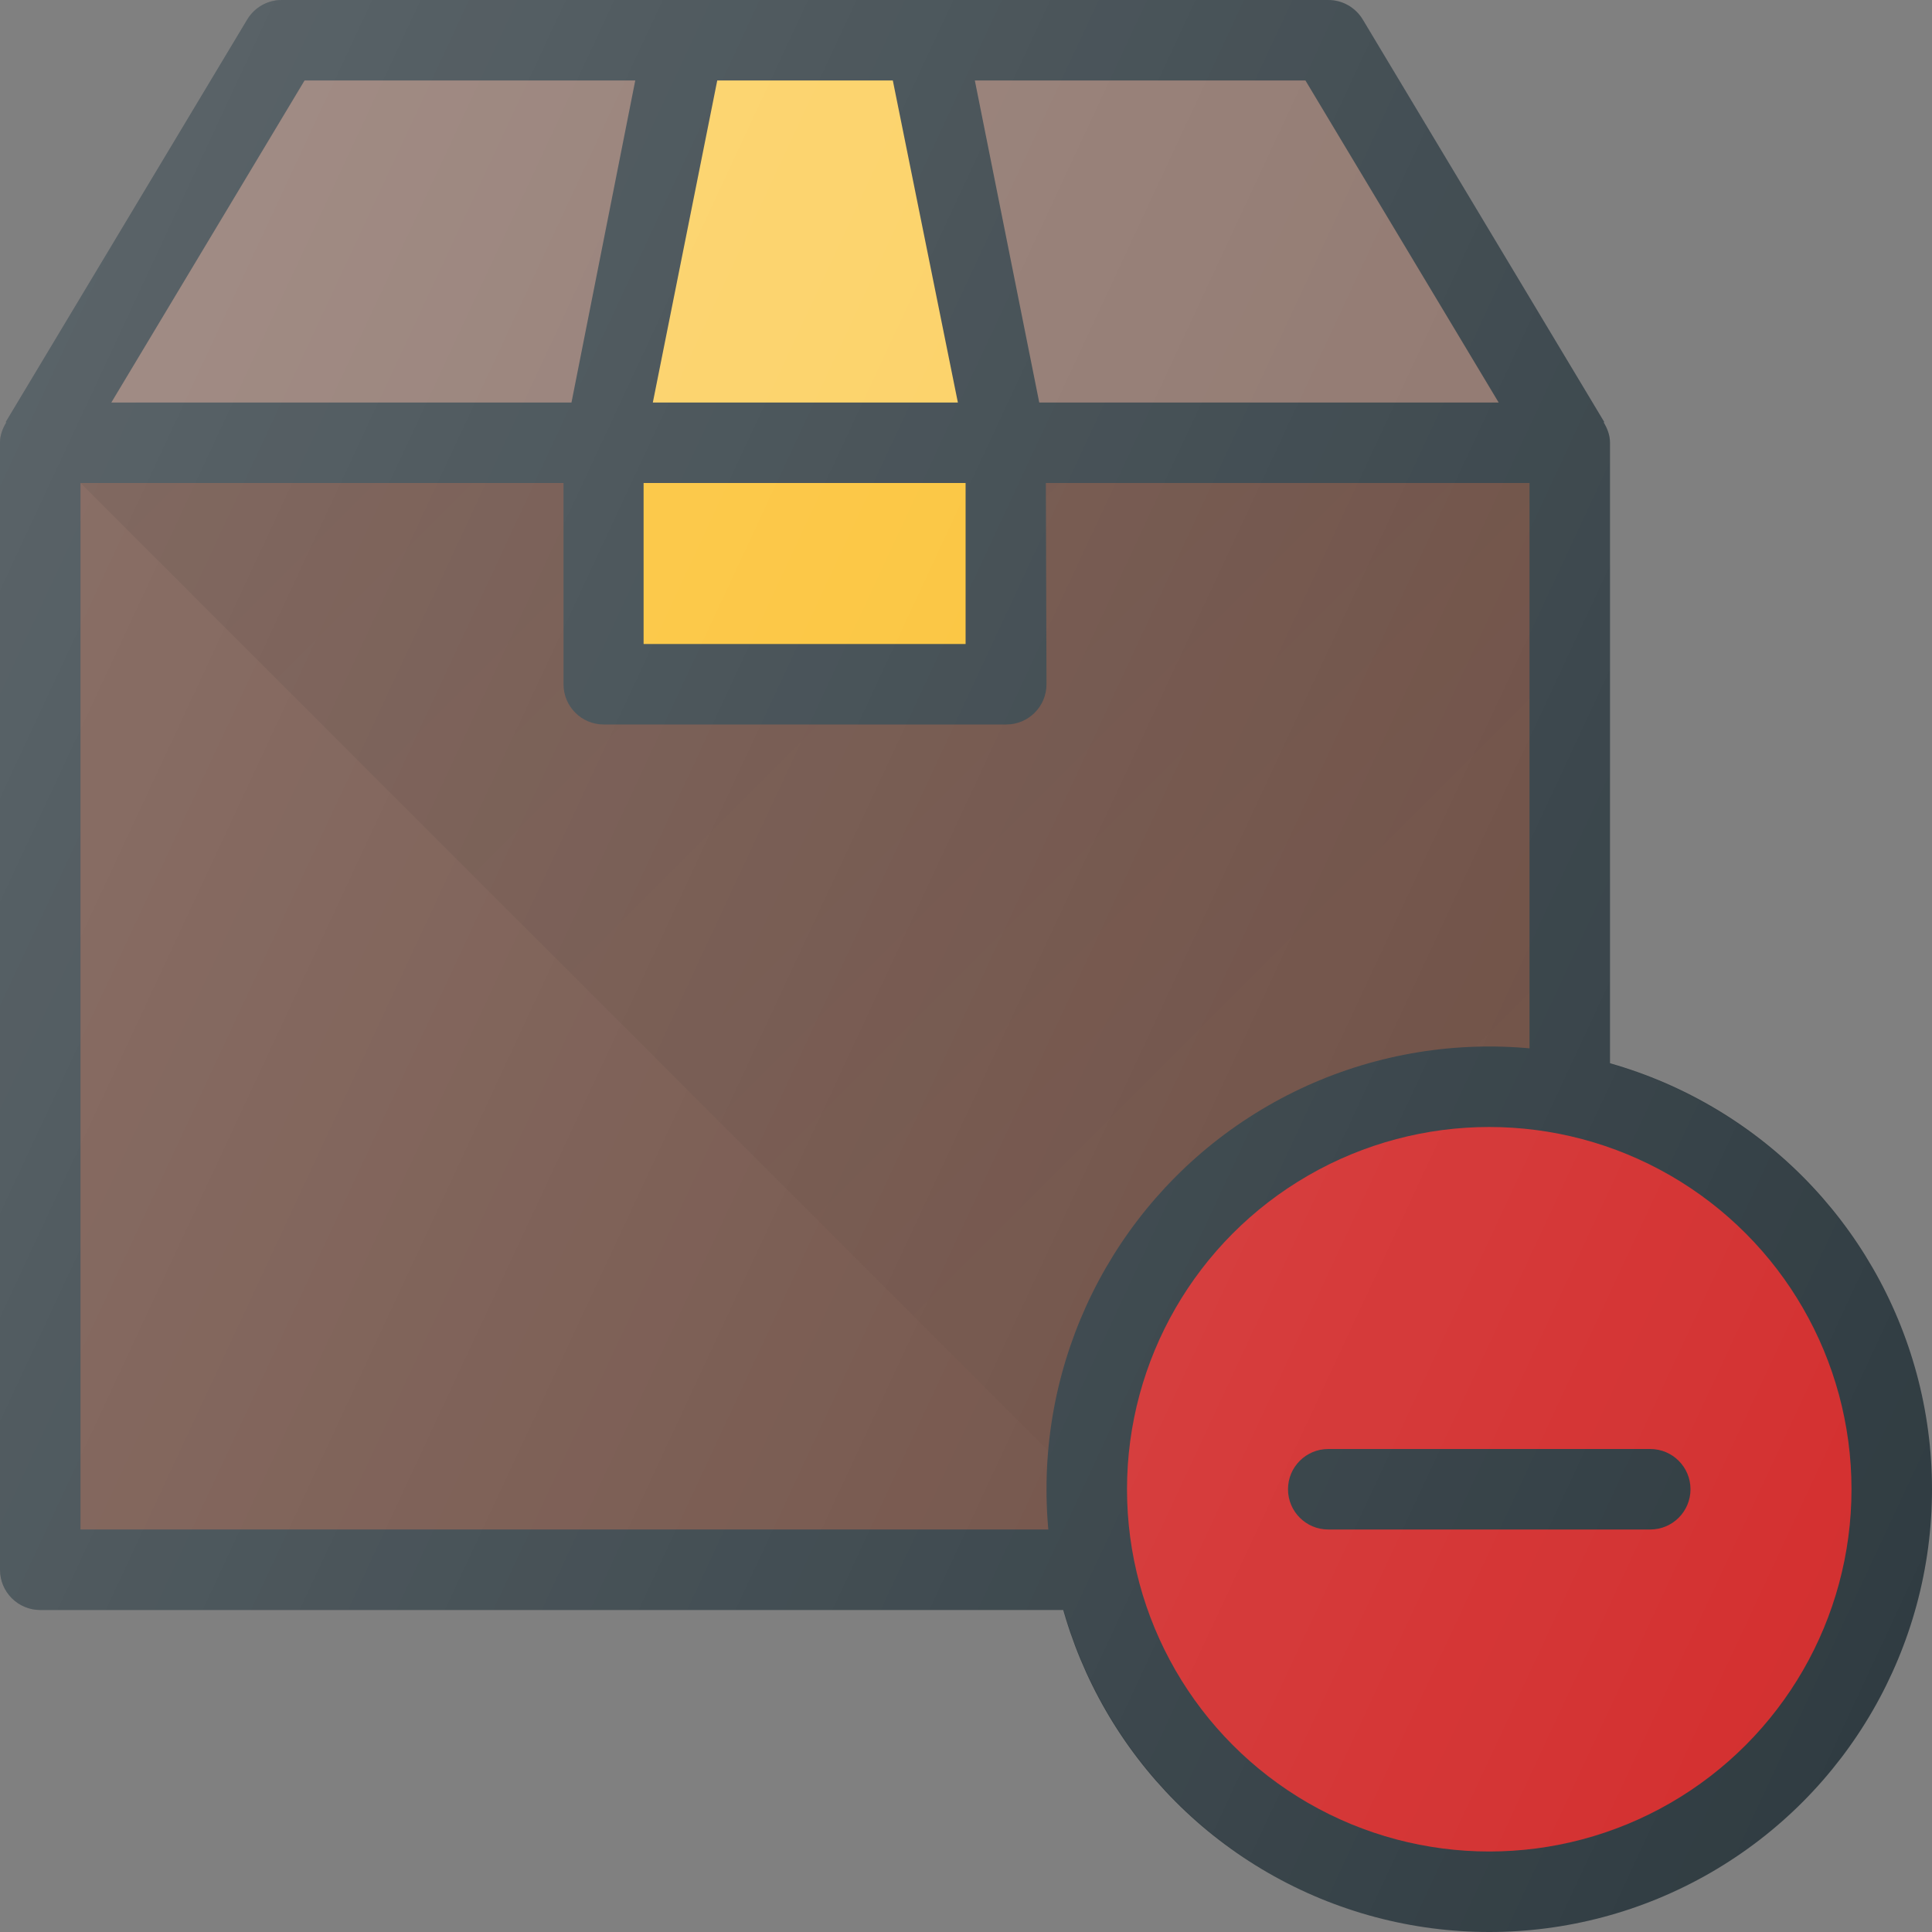 <?xml version="1.0" encoding="iso-8859-1"?>
<!-- Generator: Adobe Illustrator 19.0.0, SVG Export Plug-In . SVG Version: 6.00 Build 0)  -->
<svg version="1.1" id="Capa_1" xmlns="http://www.w3.org/2000/svg" xmlns:xlink="http://www.w3.org/1999/xlink" x="0px" y="0px"
	 viewBox="0 0 512 512" style="enable-background:new 0 0 512 512;" xml:space="preserve">
<rect x="0" y="0" width="512" height="512" fill="#808080" stroke="none"/>
<path style="fill:#303C42;" d="M424.991,111.936l0.155-0.092l-64-106.667C359.219,1.969,355.75,0,352,0H74.667
	c-3.75,0-7.219,1.969-9.146,5.177l-64,106.667l0.155,0.092C0.707,113.543,0,115.319,0,117.333V416
	c0,5.896,4.771,10.667,10.667,10.667H416c5.896,0,10.667-4.771,10.667-10.667V117.333
	C426.667,115.319,425.96,113.543,424.991,111.936z"/>
<polygon style="fill:#8A7067;" points="397.16,106.667 275.41,106.667 258.344,21.333 345.958,21.333 "/>
<rect x="170.56" y="128" style="fill:#FBC02D;" width="85.333" height="42.667"/>
<polygon style="fill:#FCCD57;" points="173.01,106.667 190.077,21.333 236.607,21.333 253.845,106.667 "/>
<polygon style="fill:#8A7067;" points="80.708,21.333 168.348,21.333 151.447,106.667 29.507,106.667 "/>
<path style="fill:#6D4C41;" d="M405.333,405.333h-384V128h128v53.333c0,5.896,4.771,10.667,10.667,10.667h106.667
	c5.896,0,10.667-4.771,10.667-10.667L277.165,128h128.168V405.333z"/>
<linearGradient id="SVGID_1_" gradientUnits="userSpaceOnUse" x1="-41.203" y1="644.984" x2="-25.703" y2="629.484" gradientTransform="matrix(21.333 0 0 -21.333 996.333 13791.667)">
	<stop  offset="0" style="stop-color:#000000;stop-opacity:0.1"/>
	<stop  offset="1" style="stop-color:#000000;stop-opacity:0"/>
</linearGradient>
<path style="fill:url(#SVGID_1_);" d="M405.333,405.333V128H277.165l0.168,53.333c0,5.896-4.771,10.667-10.667,10.667H160
	c-5.896,0-10.667-4.771-10.667-10.667V128h-128l277.333,277.333H405.333z"/>
<circle style="fill:#303C42;" cx="394.667" cy="394.667" r="117.333"/>
<circle style="fill:#D32F2F;" cx="394.667" cy="394.667" r="96"/>
<path style="fill:#303C42;" d="M437.333,384H352c-5.896,0-10.667,4.771-10.667,10.667c0,5.896,4.771,10.667,10.667,10.667h85.333
	c5.896,0,10.667-4.771,10.667-10.667C448,388.771,443.229,384,437.333,384z"/>
<linearGradient id="SVGID_2_" gradientUnits="userSpaceOnUse" x1="-46.949" y1="640.562" x2="-21.749" y2="628.811" gradientTransform="matrix(21.333 0 0 -21.333 996.333 13791.667)">
	<stop  offset="0" style="stop-color:#FFFFFF;stop-opacity:0.2"/>
	<stop  offset="1" style="stop-color:#FFFFFF;stop-opacity:0"/>
</linearGradient>
<path style="fill:url(#SVGID_2_);" d="M426.667,281.882V117.333c0-2.014-0.707-3.79-1.676-5.397l0.155-0.092l-64-106.667
	C359.219,1.969,355.75,0,352,0H74.667c-3.75,0-7.219,1.969-9.146,5.177l-64,106.667l0.155,0.092C0.707,113.543,0,115.319,0,117.333
	V416c0,5.896,4.771,10.667,10.667,10.667h271.215C295.858,475.84,341.073,512,394.667,512C459.365,512,512,459.365,512,394.667
	C512,341.073,475.84,295.858,426.667,281.882z"/>
<g>
</g>
<g>
</g>
<g>
</g>
<g>
</g>
<g>
</g>
<g>
</g>
<g>
</g>
<g>
</g>
<g>
</g>
<g>
</g>
<g>
</g>
<g>
</g>
<g>
</g>
<g>
</g>
<g>
</g>
</svg>

